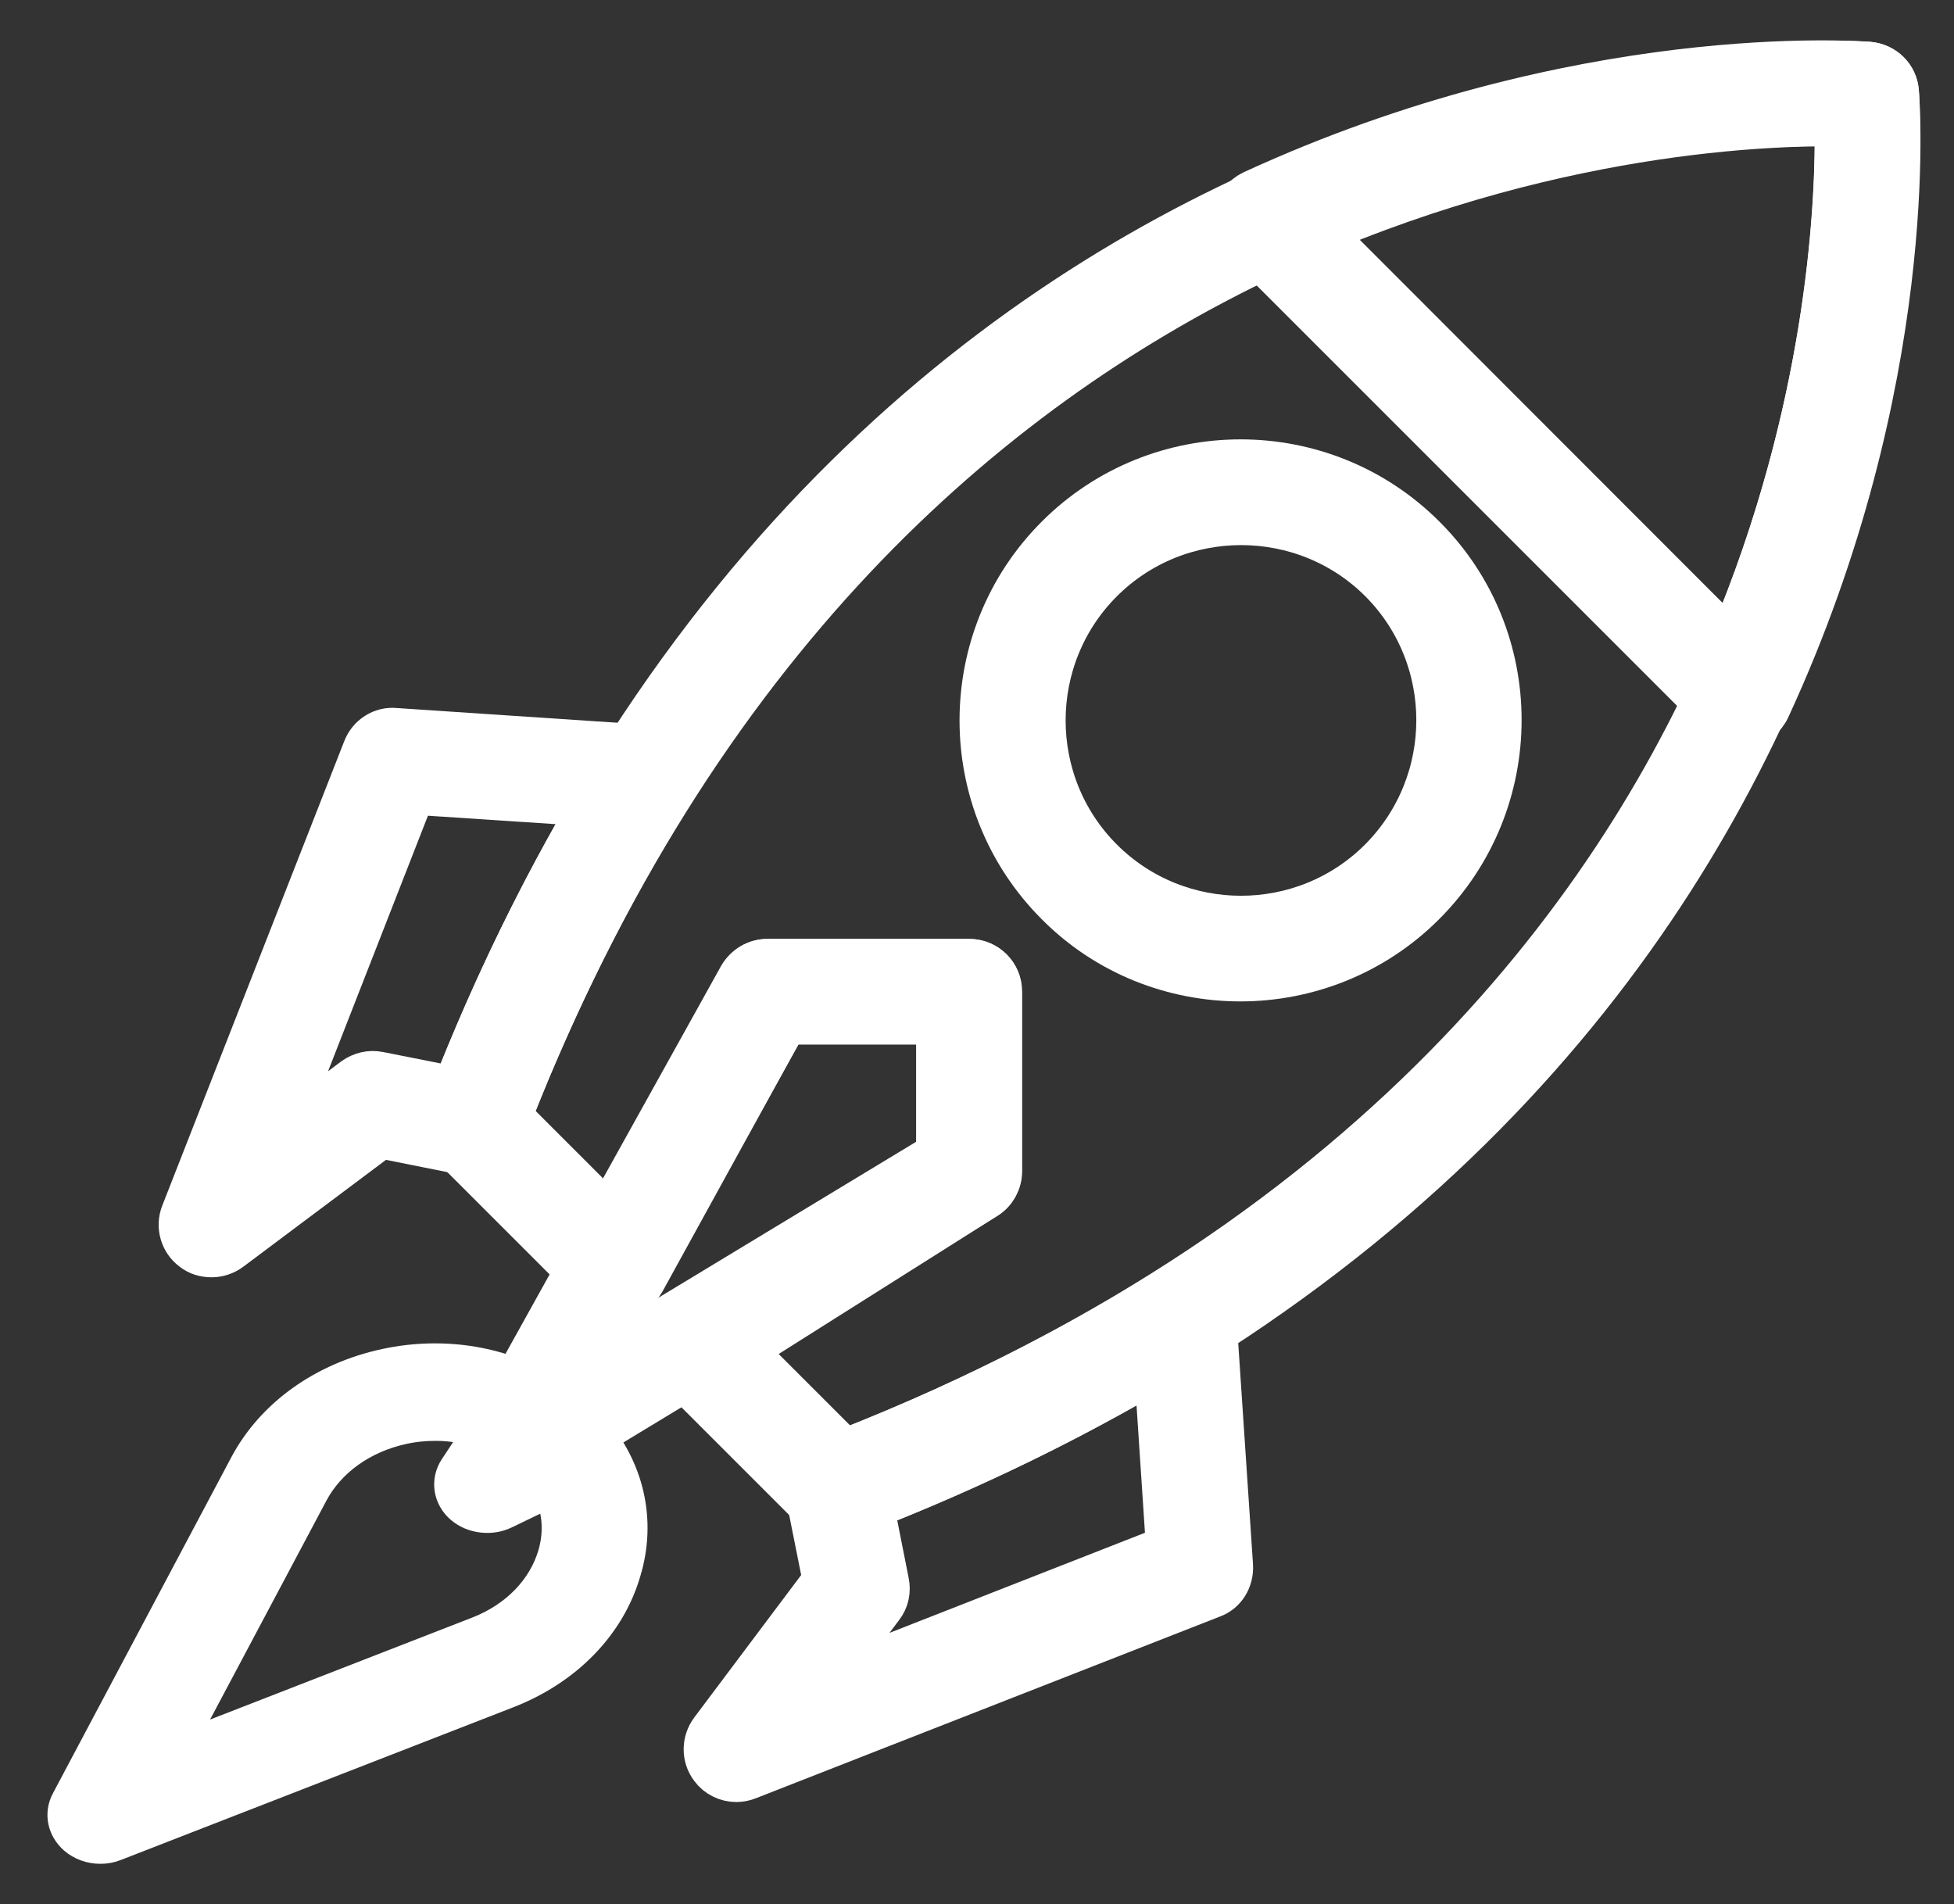 <?xml version="1.0" encoding="utf-8"?>
<!-- Generator: Adobe Illustrator 22.1.0, SVG Export Plug-In . SVG Version: 6.00 Build 0)  -->
<svg version="1.1" id="Capa_1" xmlns="http://www.w3.org/2000/svg" xmlns:xlink="http://www.w3.org/1999/xlink" x="0px" y="0px"
	 viewBox="0 0 556.7 542.5" style="enable-background:new 0 0 556.7 542.5;" xml:space="preserve">
<rect x="0" y="0" width="556.7" height="542.5" fill="#333333" stroke="none"/>
<style type="text/css">
	.st0{fill:#FFFFFF;}
	.st1{fill:none;stroke:#FFFFFF;stroke-width:13;stroke-linecap:round;stroke-miterlimit:10;}
</style>
<g>
	<g>
		<g>
			<g>
				<path class="st0" d="M191.4,217.6c-1.4-2.7-4-4.4-7-4.6l-71.8-4.8c-3.7-0.4-7.2,1.9-8.5,5.4L52.3,345.8
					c-1.4,3.5-0.3,7.6,2.8,9.9c1.5,1.2,3.3,1.7,5.2,1.7c1.8,0,3.6-0.6,5.1-1.7l43-32.2l25,5c4.1,0.8,8.2-1.4,9.6-5.3
					c13.4-35.2,29.6-67.9,48-97.2C192.6,223.5,192.7,220.3,191.4,217.6z M129.6,310.4l-21.7-4.3c-2.4-0.5-4.8,0.1-6.8,1.5l-22,16.5
					l38.5-98.5l51.5,3.4C154.3,254.2,141,281.5,129.6,310.4z"/>
			</g>
		</g>
		<g>
			<g>
				<path class="st1" d="M191.4,217.6c-1.4-2.7-4-4.4-7-4.6l-71.8-4.8c-3.7-0.4-7.2,1.9-8.5,5.4L52.3,345.8
					c-1.4,3.5-0.3,7.6,2.8,9.9c1.5,1.2,3.3,1.7,5.2,1.7c1.8,0,3.6-0.6,5.1-1.7l43-32.2l25,5c4.1,0.8,8.2-1.4,9.6-5.3
					c13.4-35.2,29.6-67.9,48-97.2C192.6,223.5,192.7,220.3,191.4,217.6z M129.6,310.4l-21.7-4.3c-2.4-0.5-4.8,0.1-6.8,1.5l-22,16.5
					l38.5-98.5l51.5,3.4C154.3,254.2,141,281.5,129.6,310.4z"/>
			</g>
		</g>
	</g>
	<g>
		<g>
			<g>
				<path class="st0" d="M350.5,446.1l-4.8-71.8c-0.2-3-2-5.7-4.6-7c-2.7-1.4-5.9-1.2-8.4,0.4c-29.3,18.4-62,34.6-97.2,48
					c-3.9,1.5-6.1,5.6-5.3,9.6l5,25l-32.2,42.9c-2.3,3.1-2.3,7.3,0,10.3c1.6,2.2,4.2,3.4,6.8,3.4c1,0,2.1-0.2,3.1-0.6l132.3-51.8
					C348.6,453.3,350.7,449.9,350.5,446.1z M234.5,479.6l16.5-22c1.5-1.9,2-4.4,1.5-6.8l-4.3-21.7c29-11.4,56.2-24.7,81.4-39.5
					L333,441L234.5,479.6z"/>
			</g>
		</g>
		<g>
			<g>
				<path class="st1" d="M350.5,446.1l-4.8-71.8c-0.2-3-2-5.7-4.6-7c-2.7-1.4-5.9-1.2-8.4,0.4c-29.3,18.4-62,34.6-97.2,48
					c-3.9,1.5-6.1,5.6-5.3,9.6l5,25l-32.2,42.9c-2.3,3.1-2.3,7.3,0,10.3c1.6,2.2,4.2,3.4,6.8,3.4c1,0,2.1-0.2,3.1-0.6l132.3-51.8
					C348.6,453.3,350.7,449.9,350.5,446.1z M234.5,479.6l16.5-22c1.5-1.9,2-4.4,1.5-6.8l-4.3-21.7c29-11.4,56.2-24.7,81.4-39.5
					L333,441L234.5,479.6z"/>
			</g>
		</g>
	</g>
	<g>
		<g>
			<g>
				<path class="st0" d="M276.1,274h-57.5c-3.1,0-5.9,1.7-7.5,4.4L139,408.1c-1.9,3.4-1.2,7.6,1.5,10.3c1.6,1.6,3.8,2.4,5.9,2.4
					c1.5,0,3-0.4,4.4-1.2L280.5,341c2.6-1.5,4.1-4.3,4.1-7.3v-51.2C284.7,277.8,280.8,274,276.1,274z M267.6,328.9l-98,59.3
					l54.1-97.2v0h44V328.9z"/>
			</g>
		</g>
		<g>
			<g>
				<path class="st1" d="M276.1,274h-57.5c-3.1,0-5.9,1.7-7.5,4.4L139,408.1c-1.9,3.4-1.2,7.6,1.5,10.3c1.6,1.6,3.8,2.4,5.9,2.4
					c1.5,0,3-0.4,4.4-1.2L280.5,341c2.6-1.5,4.1-4.3,4.1-7.3v-51.2C284.7,277.8,280.8,274,276.1,274z M267.6,328.9l-98,59.3
					l54.1-97.2v0h44V328.9z"/>
			</g>
		</g>
	</g>
	<g>
		<g>
			<g>
				<path class="st0" d="M540.2,26.2c-0.3-4.2-3.6-7.4-7.8-7.8C529.6,18.2,248.6-1.4,127,317.1c-1.2,3.1-0.4,6.7,1.9,9.1l40.6,40.6
					c1.9,1.9,4.6,2.8,7.2,2.4c2.7-0.4,5-2,6.3-4.3l40.6-73.8h43.9v38l-74.3,46.9c-2.2,1.4-3.6,3.7-3.9,6.3c-0.3,2.6,0.6,5.1,2.4,7
					l40.6,40.6c1.6,1.6,3.8,2.5,6,2.5c1,0,2.1-0.2,3-0.6C560.1,310,540.5,29,540.2,26.2z M495.5,177.6
					c-29.9,74.1-98.5,174.8-254.9,236.1l-29.1-29.1l69.2-43.7c2.5-1.6,4-4.3,4-7.2v-51.2c0-4.7-3.8-8.5-8.5-8.5h-57.5
					c-3.1,0-6,1.7-7.5,4.4l-37.6,68.3l-28.6-28.6C251.7,45.7,479.3,34.6,523.5,35.2C523.8,55.1,522,112,495.5,177.6z"/>
			</g>
		</g>
		<g>
			<g>
				<path class="st1" d="M540.2,26.2c-0.3-4.2-3.6-7.4-7.8-7.8C529.6,18.2,248.6-1.4,127,317.1c-1.2,3.1-0.4,6.7,1.9,9.1l40.6,40.6
					c1.9,1.9,4.6,2.8,7.2,2.4c2.7-0.4,5-2,6.3-4.3l40.6-73.8h43.9v38l-74.3,46.9c-2.2,1.4-3.6,3.7-3.9,6.3c-0.3,2.6,0.6,5.1,2.4,7
					l40.6,40.6c1.6,1.6,3.8,2.5,6,2.5c1,0,2.1-0.2,3-0.6C560.1,310,540.5,29,540.2,26.2z M495.5,177.6
					c-29.9,74.1-98.5,174.8-254.9,236.1l-29.1-29.1l69.2-43.7c2.5-1.6,4-4.3,4-7.2v-51.2c0-4.7-3.8-8.5-8.5-8.5h-57.5
					c-3.1,0-6,1.7-7.5,4.4l-37.6,68.3l-28.6-28.6C251.7,45.7,479.3,34.6,523.5,35.2C523.8,55.1,522,112,495.5,177.6z"/>
			</g>
		</g>
	</g>
	<g>
		<g>
			<g>
				<path class="st0" d="M167.3,407.9c-1.9-2.1-4.8-3.2-7.8-2.9c0.3-2.5-0.9-5-3.4-6.6c-13-8.4-29.7-11.2-45.9-7.7
					c-17.2,3.7-31.3,13.8-38.6,27.6L20.8,514c-1.5,2.8-0.8,6.1,1.7,8.3c1.6,1.4,3.8,2.2,6.1,2.2c1.2,0,2.4-0.2,3.6-0.7L144,480.3
					c16.1-6.3,27.9-18.3,32.2-33.1C180.4,433.3,177.1,419,167.3,407.9z M159.6,443.6c-3.1,10.4-11.4,18.9-22.7,23.3l-91,35.4
					l41.4-77.9c5.2-9.7,15.1-16.8,27.2-19.4c3.2-0.7,6.4-1,9.6-1c5.4,0,10.6,1,15.4,2.9l-8.2,12.4c-1.9,2.9-1.3,6.5,1.4,8.8
					c2.7,2.3,7,2.8,10.3,1.2l14.5-7C161,428.7,161.8,436.2,159.6,443.6z"/>
			</g>
		</g>
		<g>
			<g>
				<path class="st1" d="M167.3,407.9c-1.9-2.1-4.8-3.2-7.8-2.9c0.3-2.5-0.9-5-3.4-6.6c-13-8.4-29.7-11.2-45.9-7.7
					c-17.2,3.7-31.3,13.8-38.6,27.6L20.8,514c-1.5,2.8-0.8,6.1,1.7,8.3c1.6,1.4,3.8,2.2,6.1,2.2c1.2,0,2.4-0.2,3.6-0.7L144,480.3
					c16.1-6.3,27.9-18.3,32.2-33.1C180.4,433.3,177.1,419,167.3,407.9z M159.6,443.6c-3.1,10.4-11.4,18.9-22.7,23.3l-91,35.4
					l41.4-77.9c5.2-9.7,15.1-16.8,27.2-19.4c3.2-0.7,6.4-1,9.6-1c5.4,0,10.6,1,15.4,2.9l-8.2,12.4c-1.9,2.9-1.3,6.5,1.4,8.8
					c2.7,2.3,7,2.8,10.3,1.2l14.5-7C161,428.7,161.8,436.2,159.6,443.6z"/>
			</g>
		</g>
	</g>
	<g>
		<g>
			<g>
				<path class="st0" d="M540.2,26.2c-0.3-4.2-3.6-7.4-7.8-7.8C529.1,18.2,450,12.2,357,55c-2.5,1.2-4.3,3.5-4.8,6.2
					s0.4,5.6,2.4,7.5l135.3,135.3c1.6,1.6,3.8,2.5,6,2.5c0.5,0,1,0,1.5-0.1c2.7-0.5,5.1-2.3,6.2-4.8
					C546.5,108.7,540.5,29.5,540.2,26.2z M493.1,183.3L375.4,65.5c68.1-28.7,127.7-30.7,148.1-30.4C523.9,55.6,522,115,493.1,183.3z
					"/>
			</g>
		</g>
		<g>
			<g>
				<path class="st1" d="M540.2,26.2c-0.3-4.2-3.6-7.4-7.8-7.8C529.1,18.2,450,12.2,357,55c-2.5,1.2-4.3,3.5-4.8,6.2
					s0.4,5.6,2.4,7.5l135.3,135.3c1.6,1.6,3.8,2.5,6,2.5c0.5,0,1,0,1.5-0.1c2.7-0.5,5.1-2.3,6.2-4.8
					C546.5,108.7,540.5,29.5,540.2,26.2z M493.1,183.3L375.4,65.5c68.1-28.7,127.7-30.7,148.1-30.4C523.9,55.6,522,115,493.1,183.3z
					"/>
			</g>
		</g>
	</g>
	<g>
		<g>
			<g>
				<path class="st0" d="M405.5,153.2c-28.7-28.7-75.4-28.7-104.1,0s-28.7,75.4,0,104.1c14.3,14.4,33.2,21.5,52,21.5
					c18.8,0,37.7-7.2,52-21.5C434.2,228.5,434.2,181.8,405.5,153.2z M393.5,245.2c-22,22-57.9,22-79.9,0c-22-22-22-57.9,0-79.9
					c11-11,25.5-16.5,40-16.5s29,5.5,40,16.5C415.5,187.3,415.5,223.1,393.5,245.2z"/>
			</g>
		</g>
		<g>
			<g>
				<path class="st1" d="M405.5,153.2c-28.7-28.7-75.4-28.7-104.1,0s-28.7,75.4,0,104.1c14.3,14.4,33.2,21.5,52,21.5
					c18.8,0,37.7-7.2,52-21.5C434.2,228.5,434.2,181.8,405.5,153.2z M393.5,245.2c-22,22-57.9,22-79.9,0c-22-22-22-57.9,0-79.9
					c11-11,25.5-16.5,40-16.5s29,5.5,40,16.5C415.5,187.3,415.5,223.1,393.5,245.2z"/>
			</g>
		</g>
	</g>
</g>
</svg>
